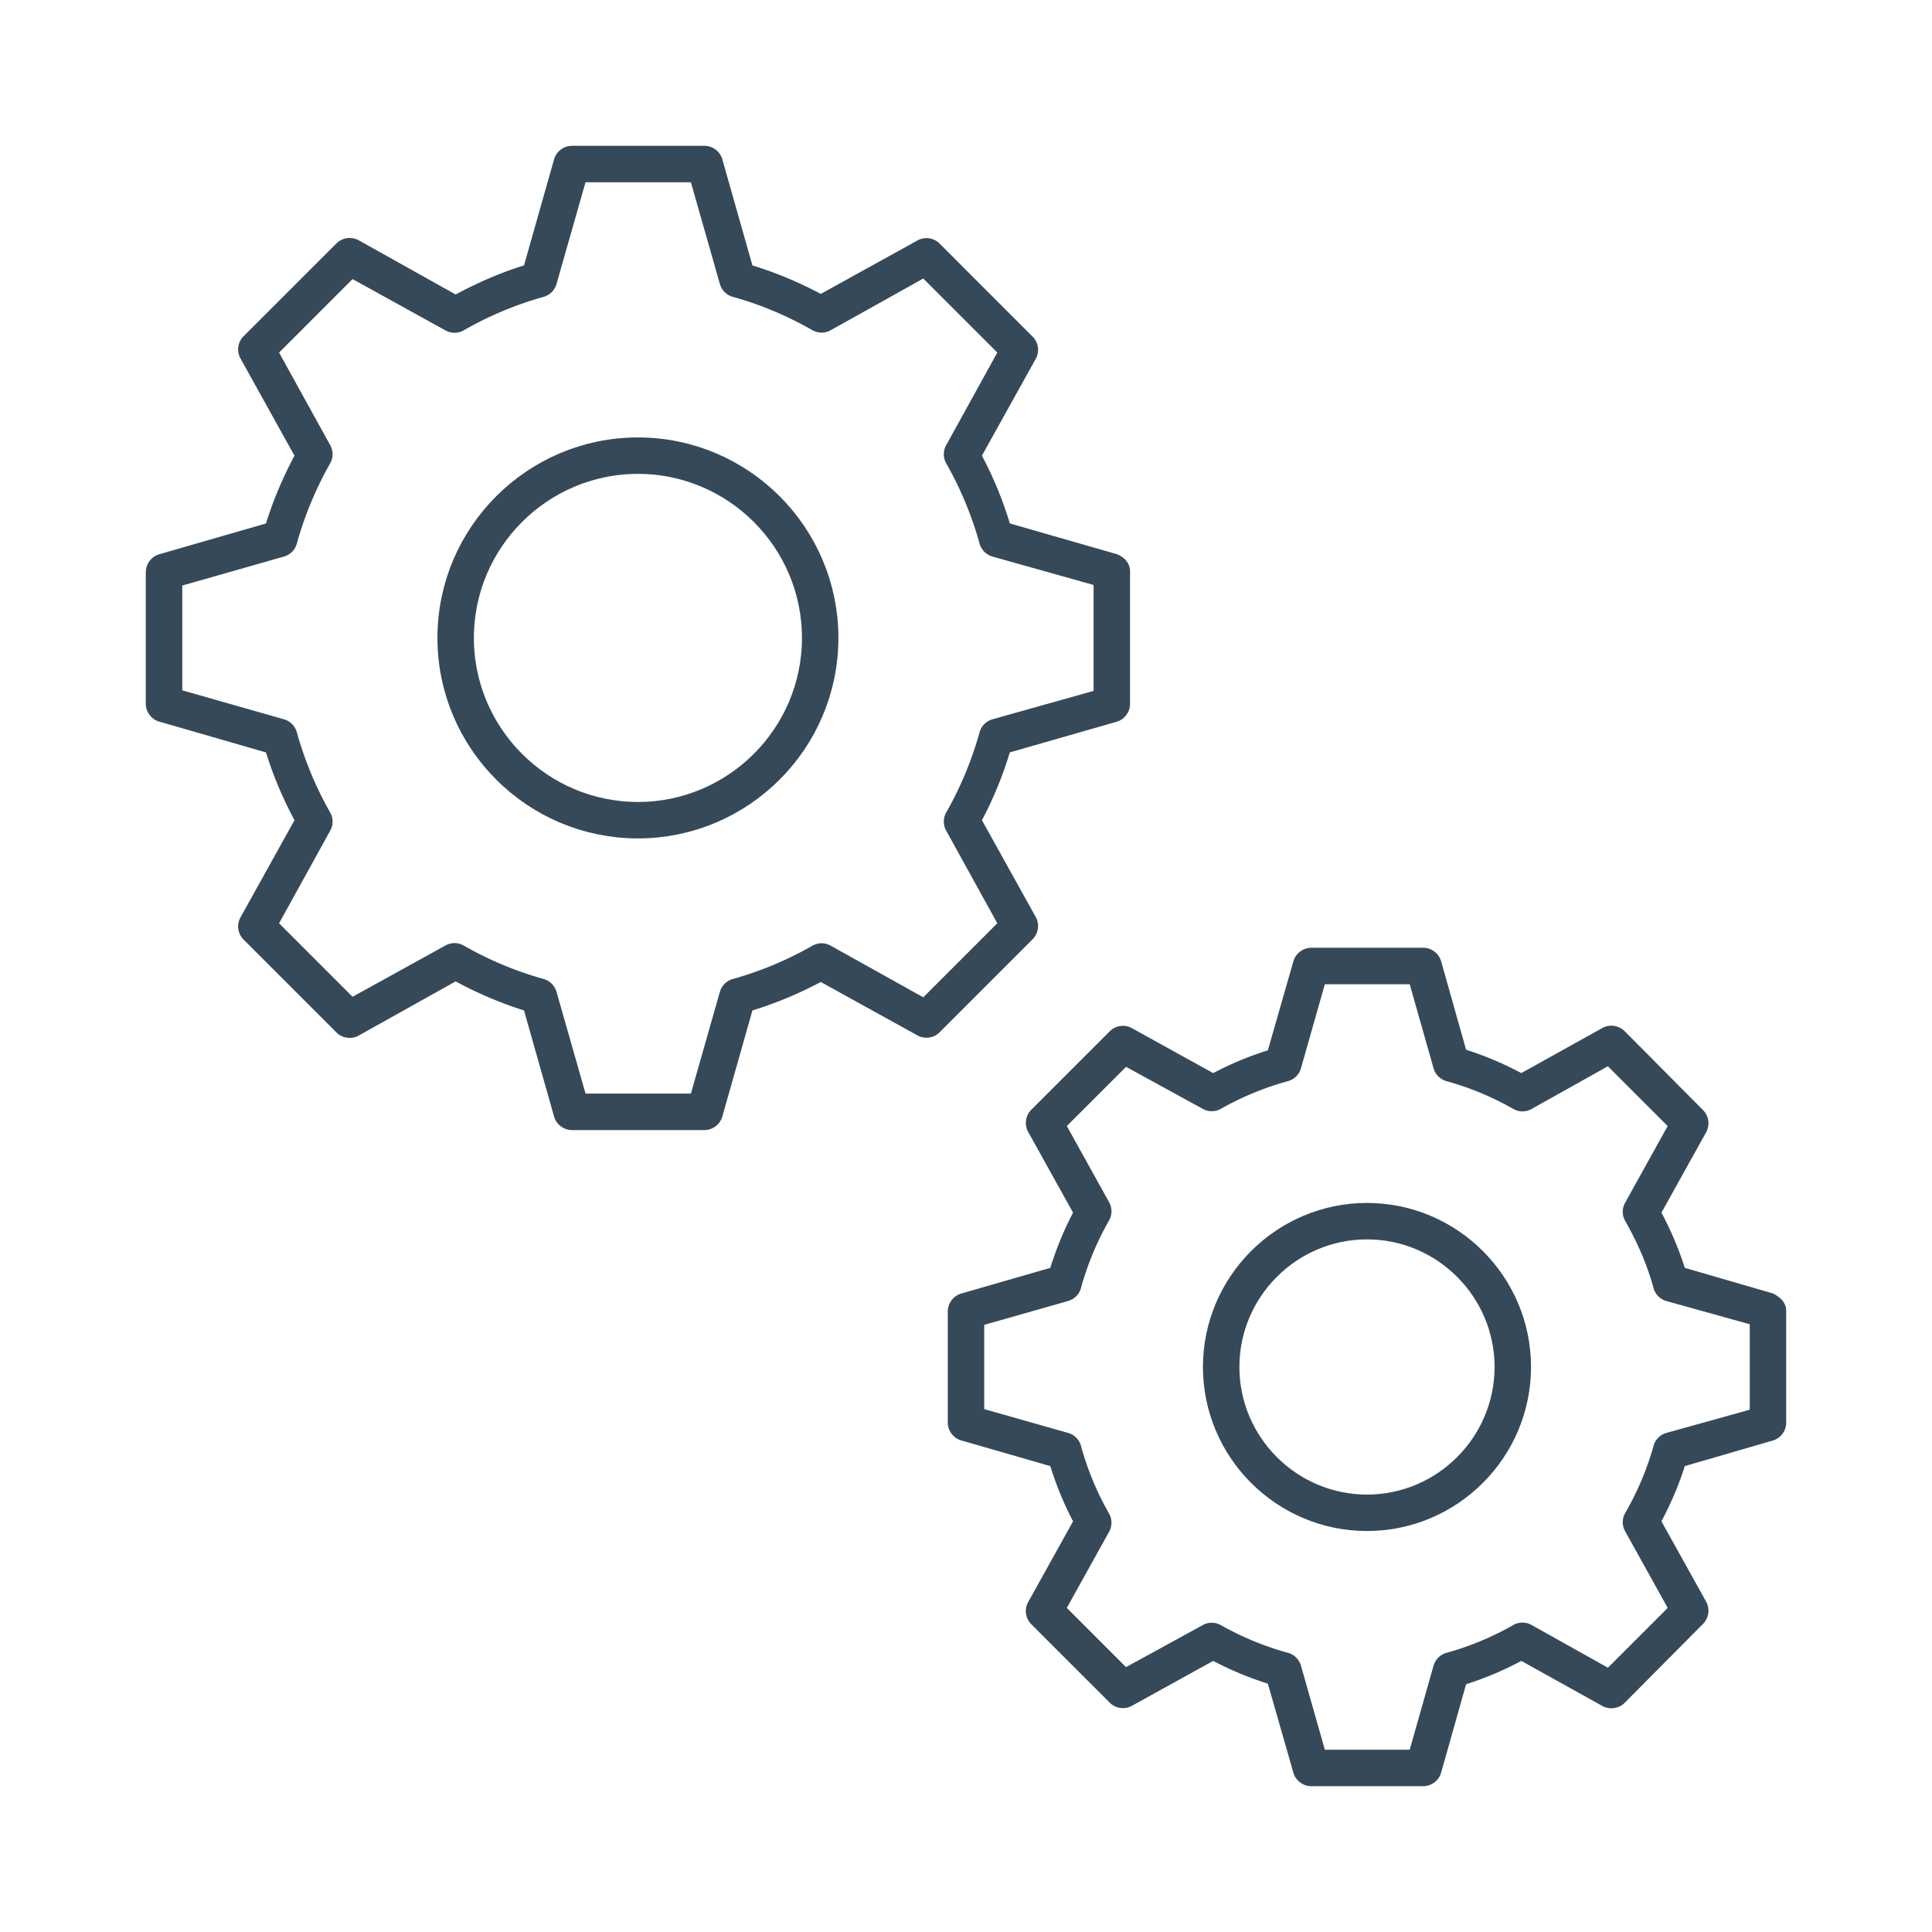 <svg xmlns="http://www.w3.org/2000/svg" width="53" height="53" viewBox="0 0 53 53">
    <defs>
        <filter id="a" width="107.4%" height="107.4%" x="-3.7%" y="-2.6%" filterUnits="objectBoundingBox">
            <feOffset dy="2" in="SourceAlpha" result="shadowOffsetOuter1"/>
            <feGaussianBlur in="shadowOffsetOuter1" result="shadowBlurOuter1" stdDeviation="2"/>
            <feColorMatrix in="shadowBlurOuter1" result="shadowMatrixOuter1" values="0 0 0 0 0 0 0 0 0 0 0 0 0 0 0 0 0 0 0.05 0"/>
            <feMerge>
                <feMergeNode in="shadowMatrixOuter1"/>
                <feMergeNode in="SourceGraphic"/>
            </feMerge>
        </filter>
    </defs>
    <g fill="none" fill-rule="evenodd" filter="url(#a)" transform="translate(-71 -47)">
        <g fill="#FFF">
            <path d="M120 80.969v3.062a.514.514 0 0 1-.36.485l-2.421.703a9.115 9.115 0 0 1-.641 1.515l1.234 2.22c.102.189.061.442-.093.593l-2.157 2.172a.517.517 0 0 1-.609.078l-2.219-1.234a9.048 9.048 0 0 1-1.515.64l-.688 2.438a.518.518 0 0 1-.484.359h-3.078a.515.515 0 0 1-.485-.36l-.703-2.452a9.058 9.058 0 0 1-1.5-.625l-2.234 1.234a.514.514 0 0 1-.594-.078l-2.172-2.172a.511.511 0 0 1-.078-.594l1.234-2.219a9.223 9.223 0 0 1-.625-1.515l-2.437-.703A.514.514 0 0 1 97 84.03V80.97c0-.219.162-.43.375-.485l2.437-.703a9.225 9.225 0 0 1 .625-1.515l-1.234-2.219a.514.514 0 0 1 .078-.594l2.172-2.172a.511.511 0 0 1 .594-.078l2.234 1.235a9.058 9.058 0 0 1 1.5-.625l.703-2.453c.06-.208.27-.36.485-.36h3.078a.515.515 0 0 1 .484.36l.688 2.437a9.046 9.046 0 0 1 1.515.64l2.219-1.234a.517.517 0 0 1 .61.078l2.156 2.172c.154.15.195.405.093.594l-1.234 2.219c.254.482.475.986.64 1.515l2.423.703c.138.075.365.215.359.485zm-7.5 1.531c0-2.203-1.797-4-4-4-2.203 0-4 1.797-4 4 0 2.203 1.797 4 4 4 2.203 0 4-1.797 4-4zM101 61.047v2.906l-2.781.781a.514.514 0 0 0-.344.344c-.215.78-.53 1.53-.922 2.219a.507.507 0 0 0 0 .484l1.406 2.547-2.031 2.031-2.547-1.421a.507.507 0 0 0-.484 0 9.61 9.61 0 0 1-2.203.921.514.514 0 0 0-.344.344L89.953 75h-2.89l-.798-2.797a.514.514 0 0 0-.343-.344 9.607 9.607 0 0 1-2.203-.921.507.507 0 0 0-.5 0l-2.547 1.406-2.016-2.016 1.406-2.547a.507.507 0 0 0 0-.484 9.726 9.726 0 0 1-.922-2.219.514.514 0 0 0-.343-.344L76 63.938v-2.875l2.797-.797a.514.514 0 0 0 .343-.344c.215-.78.53-1.53.922-2.219a.507.507 0 0 0 0-.484l-1.406-2.547 2.016-2.016 2.547 1.407c.15.087.35.087.5 0a9.61 9.61 0 0 1 2.203-.922.514.514 0 0 0 .343-.344L87.062 50h2.891l.797 2.797a.514.514 0 0 0 .344.344c.779.214 1.513.529 2.203.922a.507.507 0 0 0 .484 0l2.547-1.422 2.031 2.03-1.406 2.548a.507.507 0 0 0 0 .484c.393.69.707 1.44.922 2.219a.514.514 0 0 0 .344.344l2.78.781zM93.5 62.5c0-2.756-2.244-5-5-5s-5 2.244-5 5 2.244 5 5 5 5-2.244 5-5z"/>
        </g>
        <path fill="#354959" d="M120 80.969c.006-.27-.22-.41-.36-.485l-2.421-.703a9.117 9.117 0 0 0-.641-1.515l1.234-2.219a.514.514 0 0 0-.093-.594l-2.157-2.172a.517.517 0 0 0-.609-.078l-2.219 1.235a9.046 9.046 0 0 0-1.515-.641l-.688-2.437a.515.515 0 0 0-.484-.36h-3.078a.518.518 0 0 0-.485.36l-.703 2.453a9.058 9.058 0 0 0-1.5.625l-2.234-1.235a.511.511 0 0 0-.594.078l-2.172 2.172a.514.514 0 0 0-.078.594l1.234 2.219c-.252.48-.459.988-.625 1.515l-2.437.703a.516.516 0 0 0-.375.485v3.062c0 .221.162.43.375.485l2.437.703c.166.527.373 1.035.625 1.515l-1.234 2.22a.511.511 0 0 0 .078.593l2.172 2.172a.514.514 0 0 0 .594.078l2.234-1.234c.477.251.977.458 1.5.625l.703 2.453c.06.207.27.36.485.359h3.078a.518.518 0 0 0 .484-.36l.688-2.437a9.048 9.048 0 0 0 1.515-.64l2.219 1.234c.19.111.453.078.61-.078l2.156-2.172a.514.514 0 0 0 .093-.594l-1.234-2.219c.254-.482.475-.986.64-1.515l2.423-.703a.514.514 0 0 0 .359-.485V80.97zm-1 .36v2.343l-2.297.64a.51.51 0 0 0-.344.36 8.015 8.015 0 0 1-.781 1.844.507.507 0 0 0 0 .484l1.172 2.11-1.64 1.64-2.094-1.172a.507.507 0 0 0-.5 0 7.967 7.967 0 0 1-1.844.766.514.514 0 0 0-.344.343L109.672 93h-2.328l-.657-2.313a.514.514 0 0 0-.343-.343 8.088 8.088 0 0 1-1.86-.766.507.507 0 0 0-.484 0l-2.11 1.156-1.624-1.625L101.437 87a.513.513 0 0 0-.015-.484 7.967 7.967 0 0 1-.766-1.844.51.51 0 0 0-.344-.36L98 83.656v-2.312l2.312-.657a.51.51 0 0 0 .344-.359c.18-.652.436-1.265.766-1.844a.513.513 0 0 0 .015-.484l-1.171-2.11 1.625-1.624L104 75.422a.507.507 0 0 0 .484 0 8.084 8.084 0 0 1 1.86-.766.514.514 0 0 0 .343-.344l.657-2.312h2.328l.656 2.312a.514.514 0 0 0 .344.344c.652.18 1.265.436 1.844.766.15.088.35.088.5 0l2.093-1.172 1.64 1.64-1.171 2.11a.507.507 0 0 0 0 .484c.33.578.602 1.192.781 1.844a.51.51 0 0 0 .344.36l2.297.64zm-17-20.641c.006-.276-.207-.424-.36-.485l-2.937-.844a10.51 10.51 0 0 0-.766-1.859l1.485-2.672a.514.514 0 0 0-.094-.594l-2.562-2.562a.511.511 0 0 0-.594-.078l-2.656 1.469a10.63 10.63 0 0 0-1.875-.782l-.829-2.922a.514.514 0 0 0-.484-.359h-3.64a.515.515 0 0 0-.485.36l-.828 2.921c-.656.203-1.28.479-1.875.797l-2.656-1.484a.517.517 0 0 0-.61.078l-2.562 2.562a.511.511 0 0 0-.078.594l1.484 2.672c-.314.59-.58 1.21-.781 1.86l-2.922.843a.514.514 0 0 0-.375.485v3.625c0 .22.162.43.375.484l2.922.844c.201.65.467 1.27.781 1.86l-1.484 2.671a.511.511 0 0 0 .078.594l2.562 2.562c.157.157.42.19.61.078l2.656-1.484a10.69 10.69 0 0 0 1.875.797l.828 2.922c.06.207.268.361.484.36h3.641a.518.518 0 0 0 .484-.36l.829-2.922a10.631 10.631 0 0 0 1.875-.781l2.656 1.468a.511.511 0 0 0 .594-.078l2.562-2.562a.514.514 0 0 0 .094-.594L97.937 67.5c.315-.588.565-1.209.766-1.86l2.938-.843a.515.515 0 0 0 .359-.484v-3.625zm-1 .359v2.906l-2.781.781a.514.514 0 0 0-.344.344c-.215.78-.53 1.53-.922 2.219a.507.507 0 0 0 0 .484l1.406 2.547-2.031 2.031-2.547-1.421a.507.507 0 0 0-.484 0 9.61 9.61 0 0 1-2.203.921.514.514 0 0 0-.344.344L89.953 75h-2.89l-.798-2.797a.514.514 0 0 0-.343-.344 9.607 9.607 0 0 1-2.203-.921.507.507 0 0 0-.5 0l-2.547 1.406-2.016-2.016 1.406-2.547a.507.507 0 0 0 0-.484 9.726 9.726 0 0 1-.922-2.219.514.514 0 0 0-.343-.344L76 63.938v-2.875l2.797-.797a.514.514 0 0 0 .343-.344c.215-.78.53-1.53.922-2.219a.507.507 0 0 0 0-.484l-1.406-2.547 2.016-2.016 2.547 1.407c.15.087.35.087.5 0a9.61 9.61 0 0 1 2.203-.922.514.514 0 0 0 .343-.344L87.062 50h2.891l.797 2.797a.514.514 0 0 0 .344.344c.779.214 1.513.529 2.203.922a.507.507 0 0 0 .484 0l2.547-1.422 2.031 2.03-1.406 2.548a.507.507 0 0 0 0 .484c.393.69.707 1.44.922 2.219a.514.514 0 0 0 .344.344l2.78.781z"/>
        <g stroke="#354959">
            <path d="M93.5 62.5c0-2.756-2.244-5-5-5s-5 2.244-5 5 2.244 5 5 5 5-2.244 5-5zM112.5 82.5c0-2.203-1.797-4-4-4-2.203 0-4 1.797-4 4 0 2.203 1.797 4 4 4 2.203 0 4-1.797 4-4z"/>
        </g>
    </g>
</svg>
